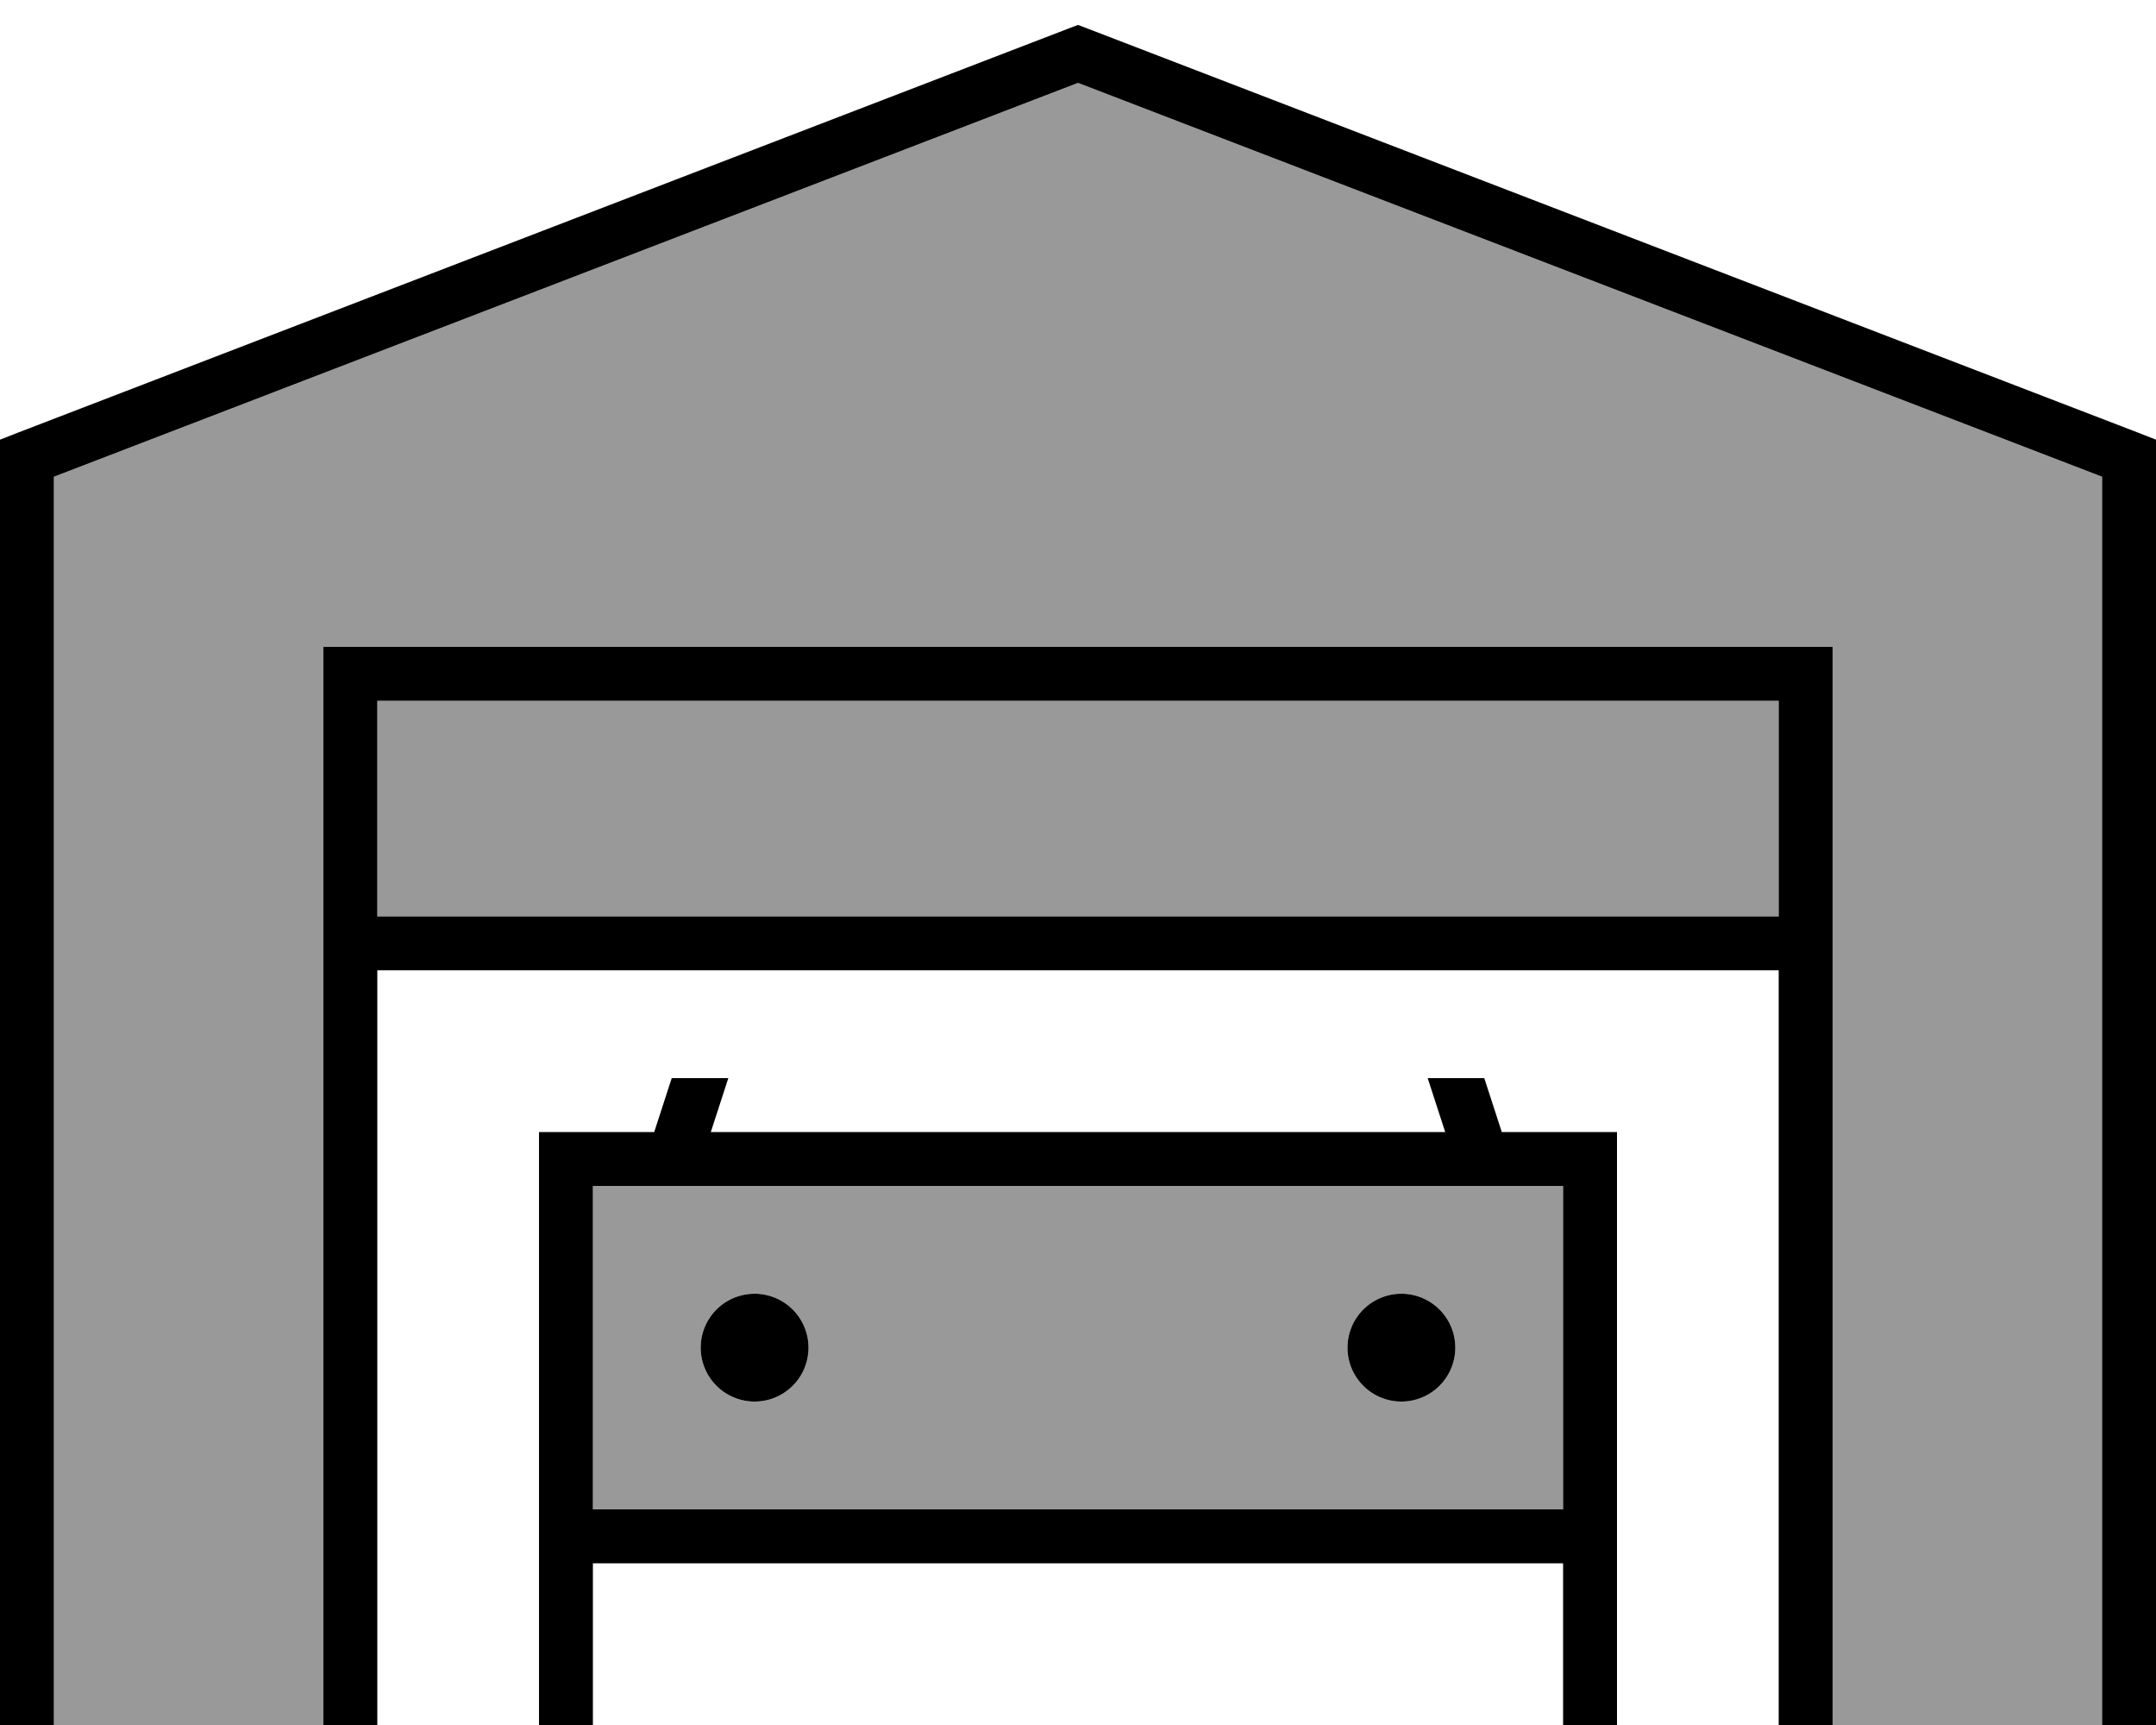 <svg fill="currentColor" xmlns="http://www.w3.org/2000/svg" viewBox="0 0 640 512"><!--! Font Awesome Pro 6.7.2 by @fontawesome - https://fontawesome.com License - https://fontawesome.com/license (Commercial License) Copyright 2024 Fonticons, Inc. --><defs><style>.fa-secondary{opacity:.4}</style></defs><path class="fa-secondary" d="M7.8 512l8.2 0 0-8 0-362.5L320 24.6 624 141.5 624 504l0 8c2.6 0 5.1 0 7.7 0c-32.2 0-64.3 0-96.5 0l8.8 0 0-8 0-304 0-8-8 0-432 0-8 0 0 8 0 304 0 8c2.8 0 5.5 0 8.3 0c-32.1 0-64.3 0-96.4 0zM112 208l416 0 0 64-416 0 0-64zm64 144l288 0 0 96-288 0 0-96zm32 48a16 16 0 1 0 32 0 16 16 0 1 0 -32 0zm192 0a16 16 0 1 0 32 0 16 16 0 1 0 -32 0z"/><path class="fa-primary" d="M322.9 8.5L320 7.4l-2.9 1.1-312 120-5.1 2L0 136 0 504l0 8 16 0 0-8 0-362.5L320 24.6 624 141.5 624 504l0 8 16 0 0-8 0-368 0-5.5-5.1-2-312-120zM104 192l-8 0 0 8 0 304 0 8 16 0 0-8 0-216 416 0 0 216 0 8 16 0 0-8 0-304 0-8-8 0-432 0zm424 80l-416 0 0-64 416 0 0 64zM199.4 320l-5.2 16L168 336l-8 0 0 8 0 160 0 8 16 0 0-8 0-40 288 0 0 40 0 8 16 0 0-8 0-160 0-8-8 0-26.2 0-5.2-16-16.8 0 5.2 16-218 0 5.2-16-16.8 0zM176 352l288 0 0 96-288 0 0-96zm48 64a16 16 0 1 0 0-32 16 16 0 1 0 0 32zm208-16a16 16 0 1 0 -32 0 16 16 0 1 0 32 0z"/></svg>